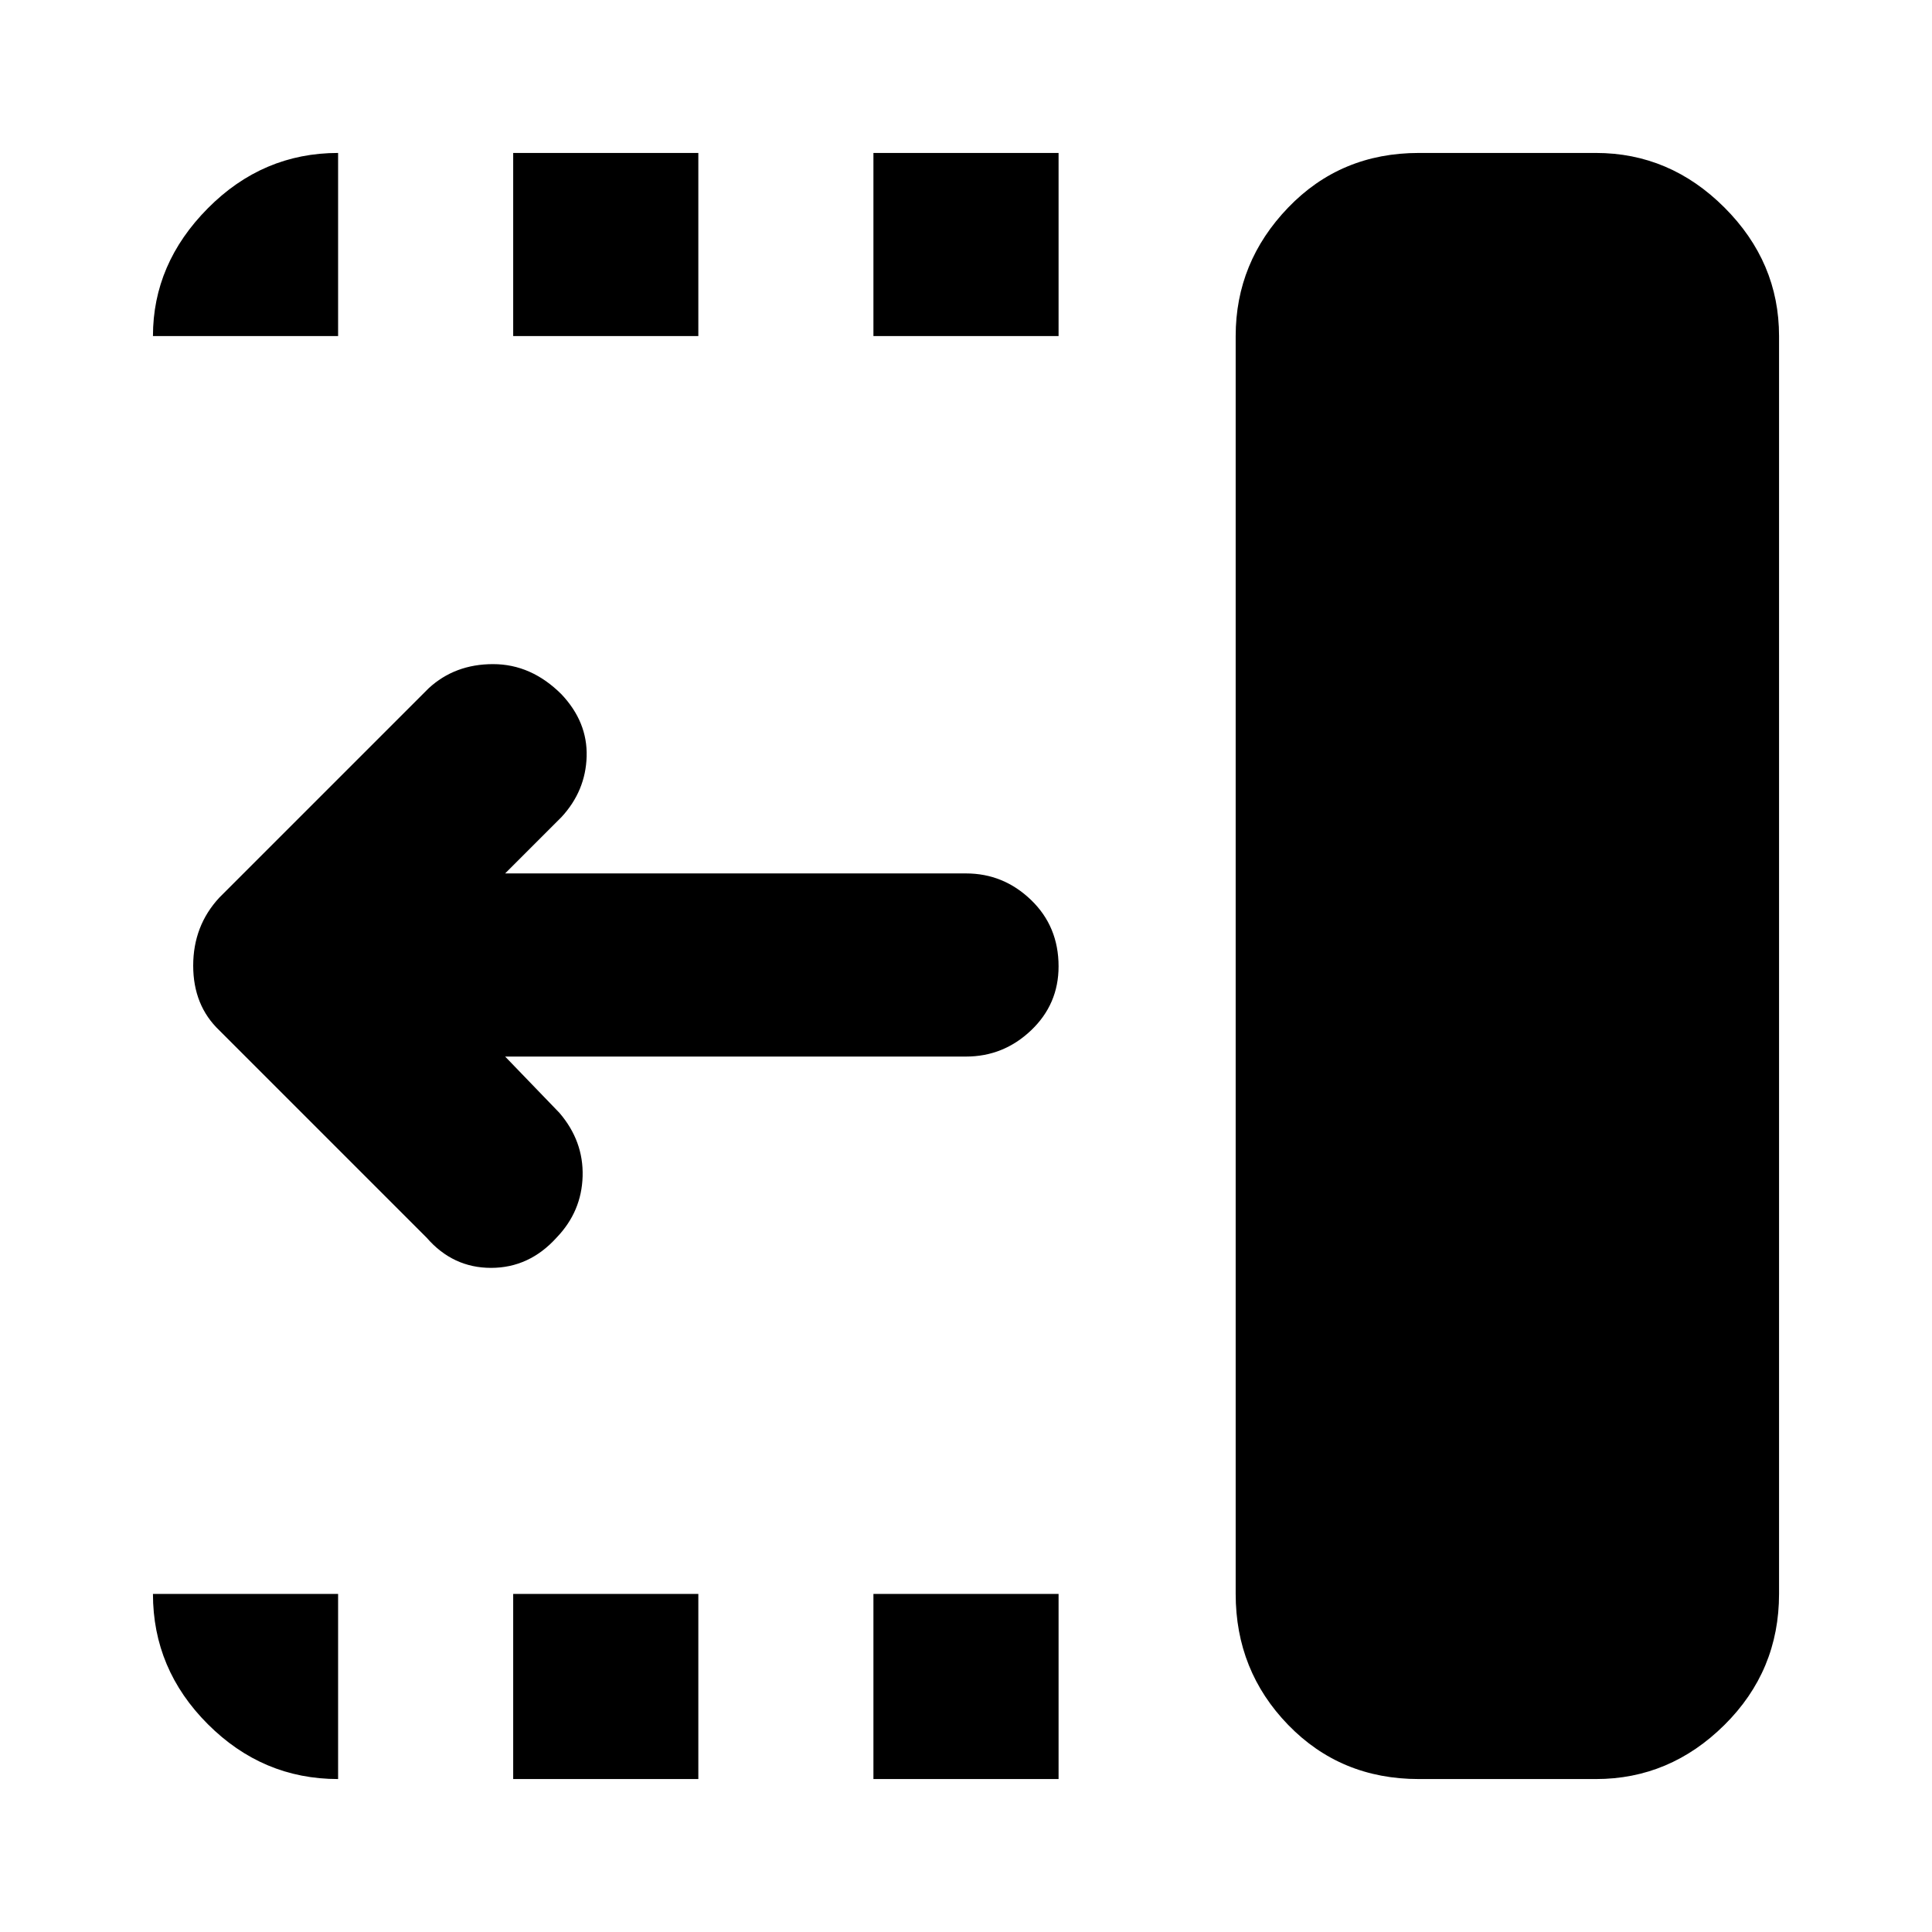 <svg xmlns="http://www.w3.org/2000/svg" height="48" viewBox="0 96 960 960" width="48"><path d="M434 263v-91h92v91h-92Zm0 717v-92h92v92h-92ZM255 263v-91h92v91h-92Zm0 717v-92h92v92h-92Zm-43-269L109 608q-13-12.364-13-32.182T109 542l104-104q13-12 32-12t34 15q13 13.778 12.5 30.889Q291 489 279 502l-28 28h229q18.625 0 32.312 13.175 13.688 13.176 13.688 33Q526 595 512.312 608 498.625 621 480 621H251l27 28q12 14 11.5 31.5t-12.891 30.413Q263 726 244 726t-32-15Zm493 269q-38.8 0-64.9-26.894Q614 926.213 614 888V263q0-36.75 26.1-63.875T705 172h88q36.75 0 63.875 27.125T884 263v625q0 38.213-27.125 65.106Q829.75 980 793 980h-88Zm-537 0q-37.462 0-64.731-27.269Q76 925.463 76 888h92v92ZM76 263q0-36 27.269-63.5T168 172v91H76Z"/></svg>